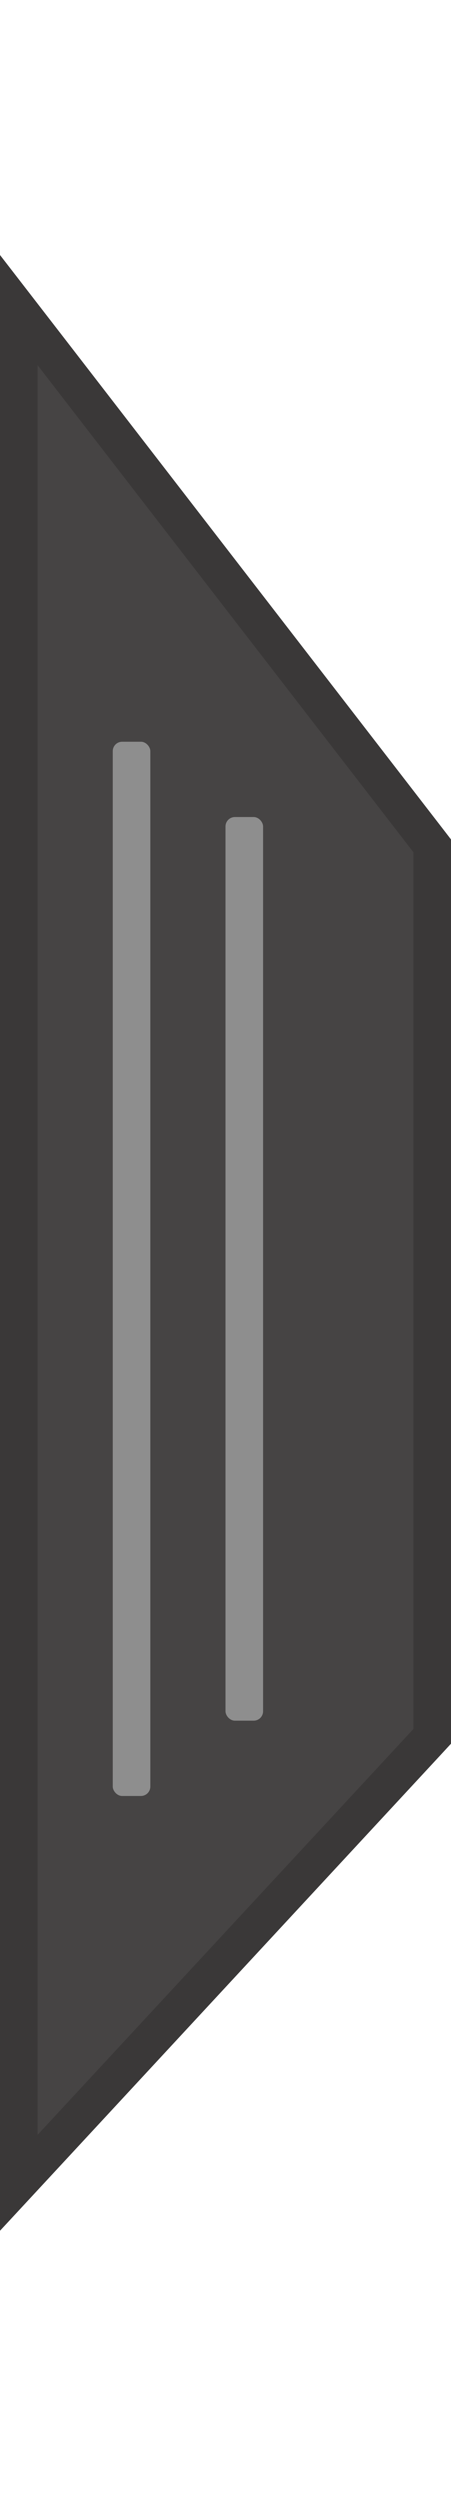 <svg width="15" height="83" viewBox="0 0 12 53" fill="none" xmlns="http://www.w3.org/2000/svg">
<path d="M0.5 50V51.274L1.367 50.34L11.367 39.56L11.5 39.416V39.22V15.936V15.765L11.396 15.63L1.396 2.694L0.5 1.536V3V50Z" fill="#464444" stroke="#3A3838"/>
<rect x="3" y="13" width="1" height="28" rx="0.25" fill="#8E8E8E"/>
<rect x="6" y="15" width="1" height="24" rx="0.25" fill="#8E8E8E"/>
</svg>
